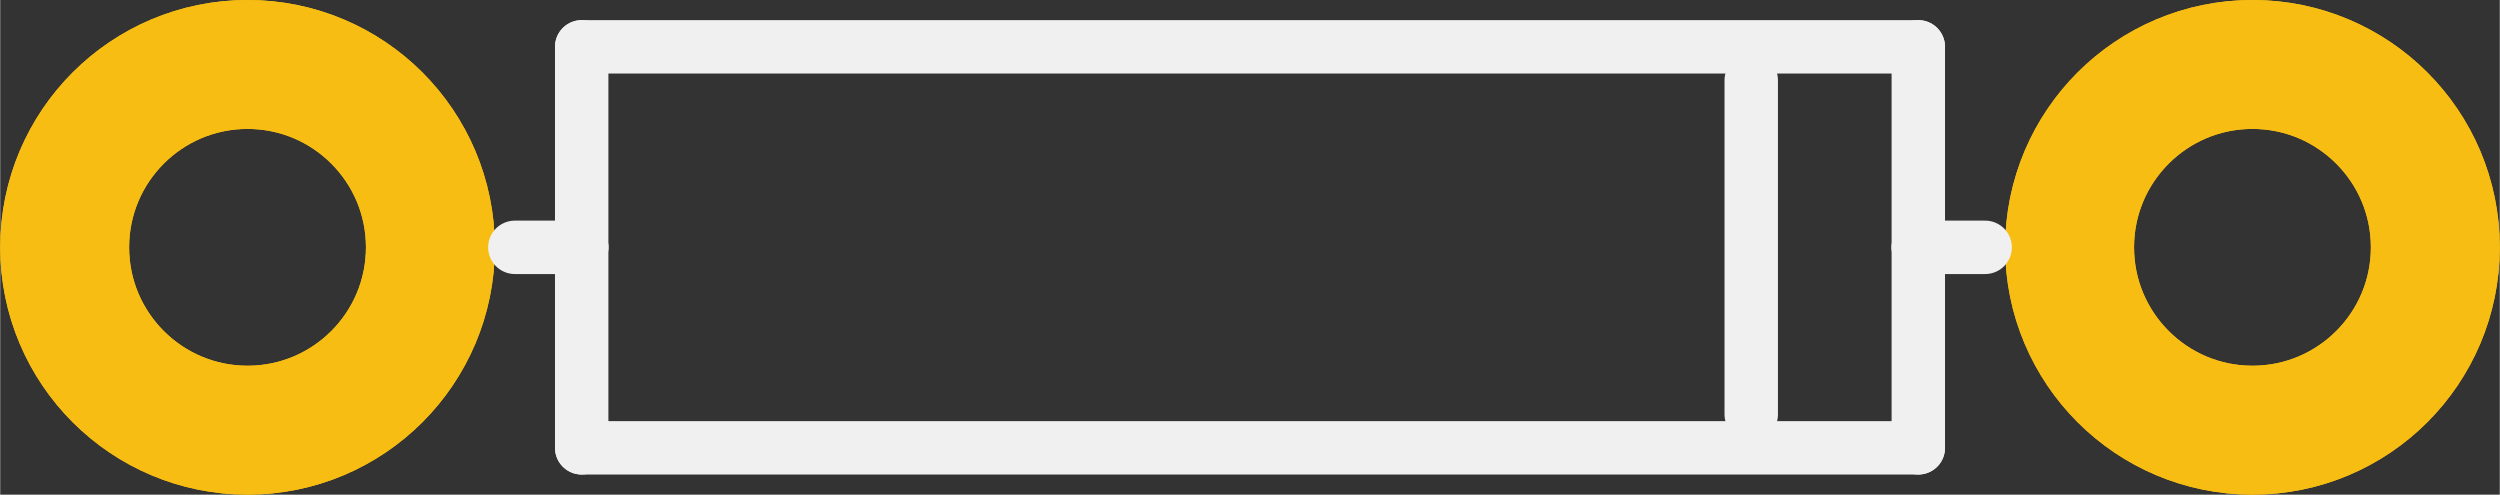 <?xml version='1.0' encoding='UTF-8' standalone='no'?>
<!-- Created with Fritzing (http://www.fritzing.org/) -->
<svg xmlns:svg='http://www.w3.org/2000/svg' xmlns='http://www.w3.org/2000/svg' version='1.2' baseProfile='tiny' x='0in' y='0in' width='0.374in' height='0.074in' viewBox='0 0 9.5 1.88' >
<rect x="0" y="0" width="9.5" height="1.88" fill="#333333" stroke="none"/>
<g id='copper1'>
<circle id='connector0pad' connectorname='A' cx='0.94' cy='0.94' r='0.695' stroke='#F7BD13' stroke-width='0.49' fill='none' />
<circle id='connector1pad' connectorname='C' cx='8.56' cy='0.94' r='0.695' stroke='#F7BD13' stroke-width='0.49' fill='none' />
<g id='copper0'>
<circle id='connector0pad' connectorname='A' cx='0.94' cy='0.94' r='0.695' stroke='#F7BD13' stroke-width='0.49' fill='none' />
<circle id='connector1pad' connectorname='C' cx='8.56' cy='0.94' r='0.695' stroke='#F7BD13' stroke-width='0.49' fill='none' />
</g>
</g>
<g id='silkscreen'>
<line class='other' x1='2.21' y1='0.178' x2='7.29' y2='0.178' stroke='#f0f0f0' stroke-width='0.203' stroke-linecap='round'/>
<line class='other' x1='7.29' y1='0.178' x2='7.29' y2='0.94' stroke='#f0f0f0' stroke-width='0.203' stroke-linecap='round'/>
<line class='other' x1='7.29' y1='0.94' x2='7.29' y2='1.702' stroke='#f0f0f0' stroke-width='0.203' stroke-linecap='round'/>
<line class='other' x1='7.29' y1='1.702' x2='2.21' y2='1.702' stroke='#f0f0f0' stroke-width='0.203' stroke-linecap='round'/>
<line class='other' x1='2.21' y1='1.702' x2='2.21' y2='0.94' stroke='#f0f0f0' stroke-width='0.203' stroke-linecap='round'/>
<line class='other' x1='2.21' y1='0.94' x2='2.21' y2='0.178' stroke='#f0f0f0' stroke-width='0.203' stroke-linecap='round'/>
<line class='other' x1='7.29' y1='0.94' x2='7.544' y2='0.94' stroke='#f0f0f0' stroke-width='0.203' stroke-linecap='round'/>
<line class='other' x1='2.21' y1='0.94' x2='1.956' y2='0.94' stroke='#f0f0f0' stroke-width='0.203' stroke-linecap='round'/>
<line class='other' x1='6.655' y1='0.305' x2='6.655' y2='1.575' stroke='#f0f0f0' stroke-width='0.203' stroke-linecap='round'/>
</g>
</svg>